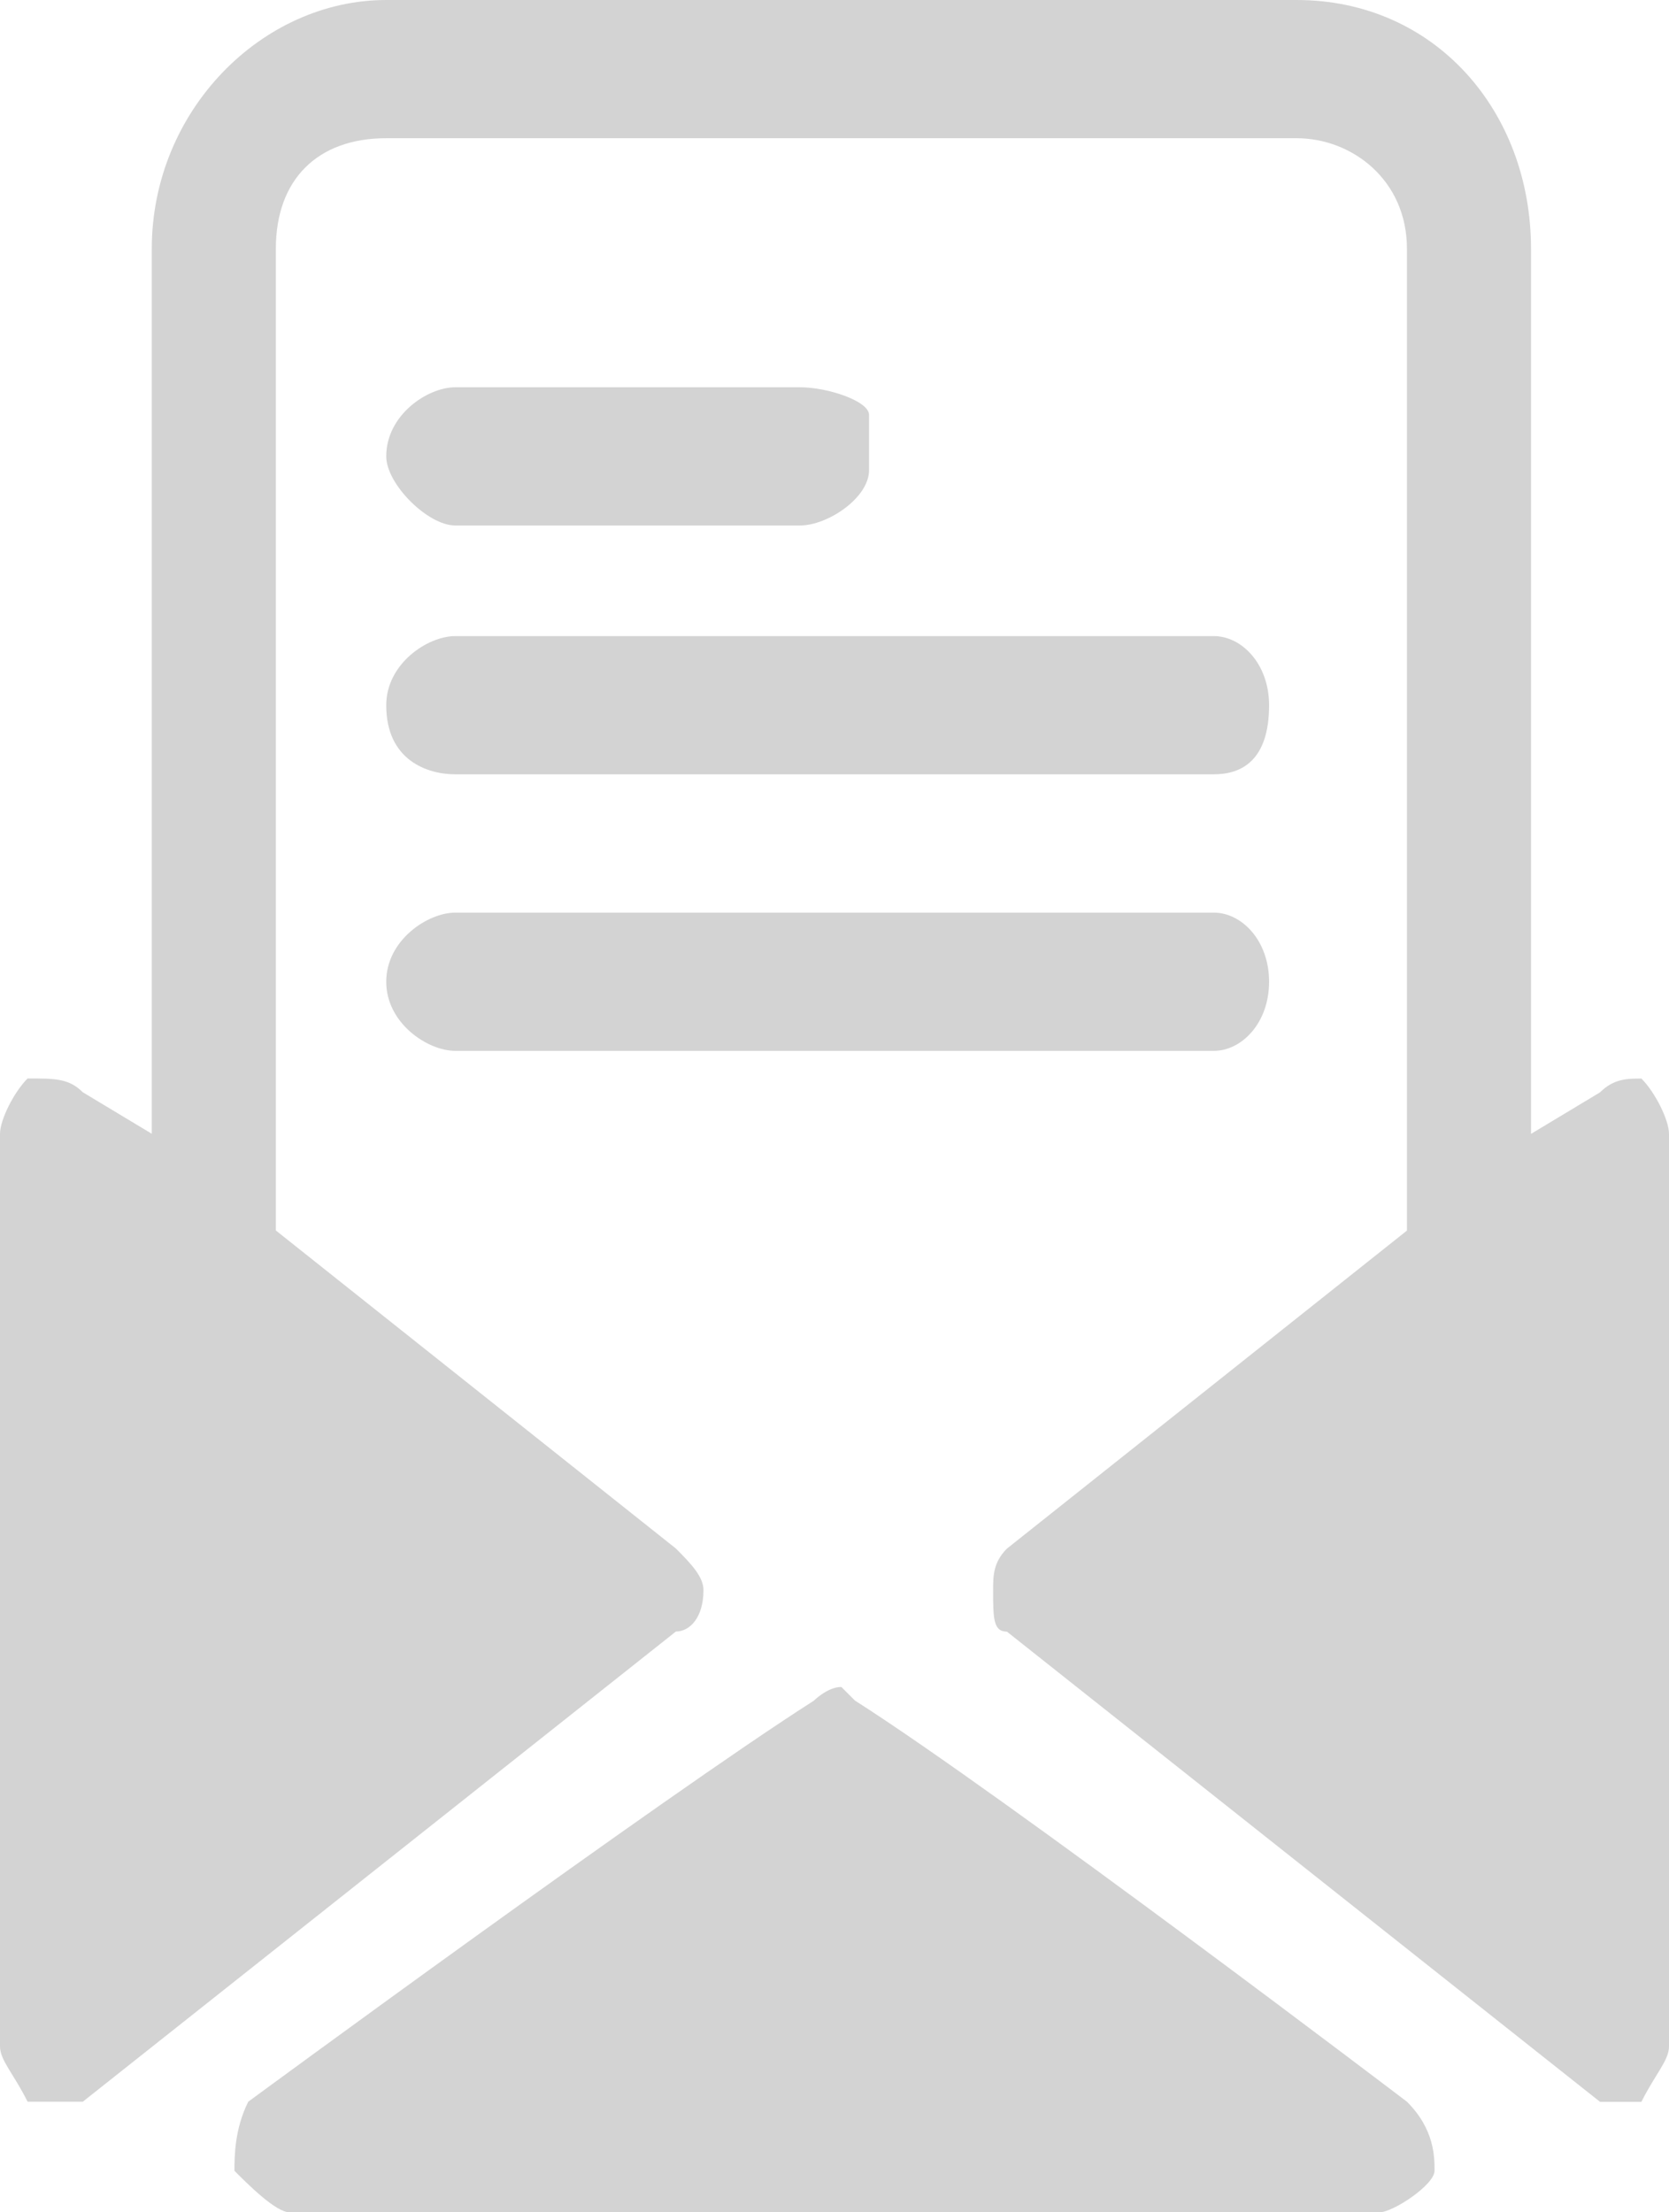 <?xml version='1.0' encoding='utf-8'?>
<svg xmlns="http://www.w3.org/2000/svg" id="Layer_2" data-name="Layer 2" viewBox="0 0 15.12 20.04">
  <g id="Layer_1-2" data-name="Layer 1">
    <path d="M4.124,4.76h3.124c.25,0,.625-.25.625-.501v-.501c0-.125-.375-.25-.625-.25h-3.124c-.25,0-.625.25-.625.626,0,.25.375.626.625.626h0ZM4.124,7.014h6.873c.25,0,.5-.125.5-.626,0-.376-.25-.626-.5-.626h-6.873c-.25,0-.625.25-.625.626,0,.501.375.626.625.626h0ZM4.124,9.519h6.873c.25,0,.5-.25.5-.626s-.25-.626-.5-.626h-6.873c-.25,0-.625.25-.625.626s.375.626.625.626h0ZM7.747,15.406l-.125-.125c-.125,0-.25.125-.25.125-1.375.877-5.123,3.632-5.123,3.632-.125.25-.125.501-.125.626.125.125.375.376.5.376h9.872c.125,0,.5-.25.5-.376s0-.376-.25-.626c0,0-3.624-2.756-4.998-3.632h0ZM14.87,9.77c-.125,0-.25,0-.375.125l-.625.376V2.254c0-1.252-.875-2.254-2.124-2.254H3.499C2.374,0,1.375,1.002,1.375,2.254v8.016l-.625-.376c-.125-.125-.25-.125-.5-.125-.125.125-.25.376-.25.501v8.267c0,.125.125.25.25.501h.5l5.373-4.259c.125,0,.25-.125.25-.376,0-.125-.125-.25-.25-.376l-3.624-2.881V2.254c0-.626.375-1.002,1-1.002h8.247c.5,0,1,.376,1,1.002v8.893l-3.624,2.881c-.125.125-.125.25-.125.376,0,.25,0,.376.125.376l5.373,4.259h.375c.125-.25.25-.376.25-.501v-8.267c0-.125-.125-.376-.25-.501h0Z" fill="#D3D3D3" fill-rule="evenodd" />
  </g>
</svg>